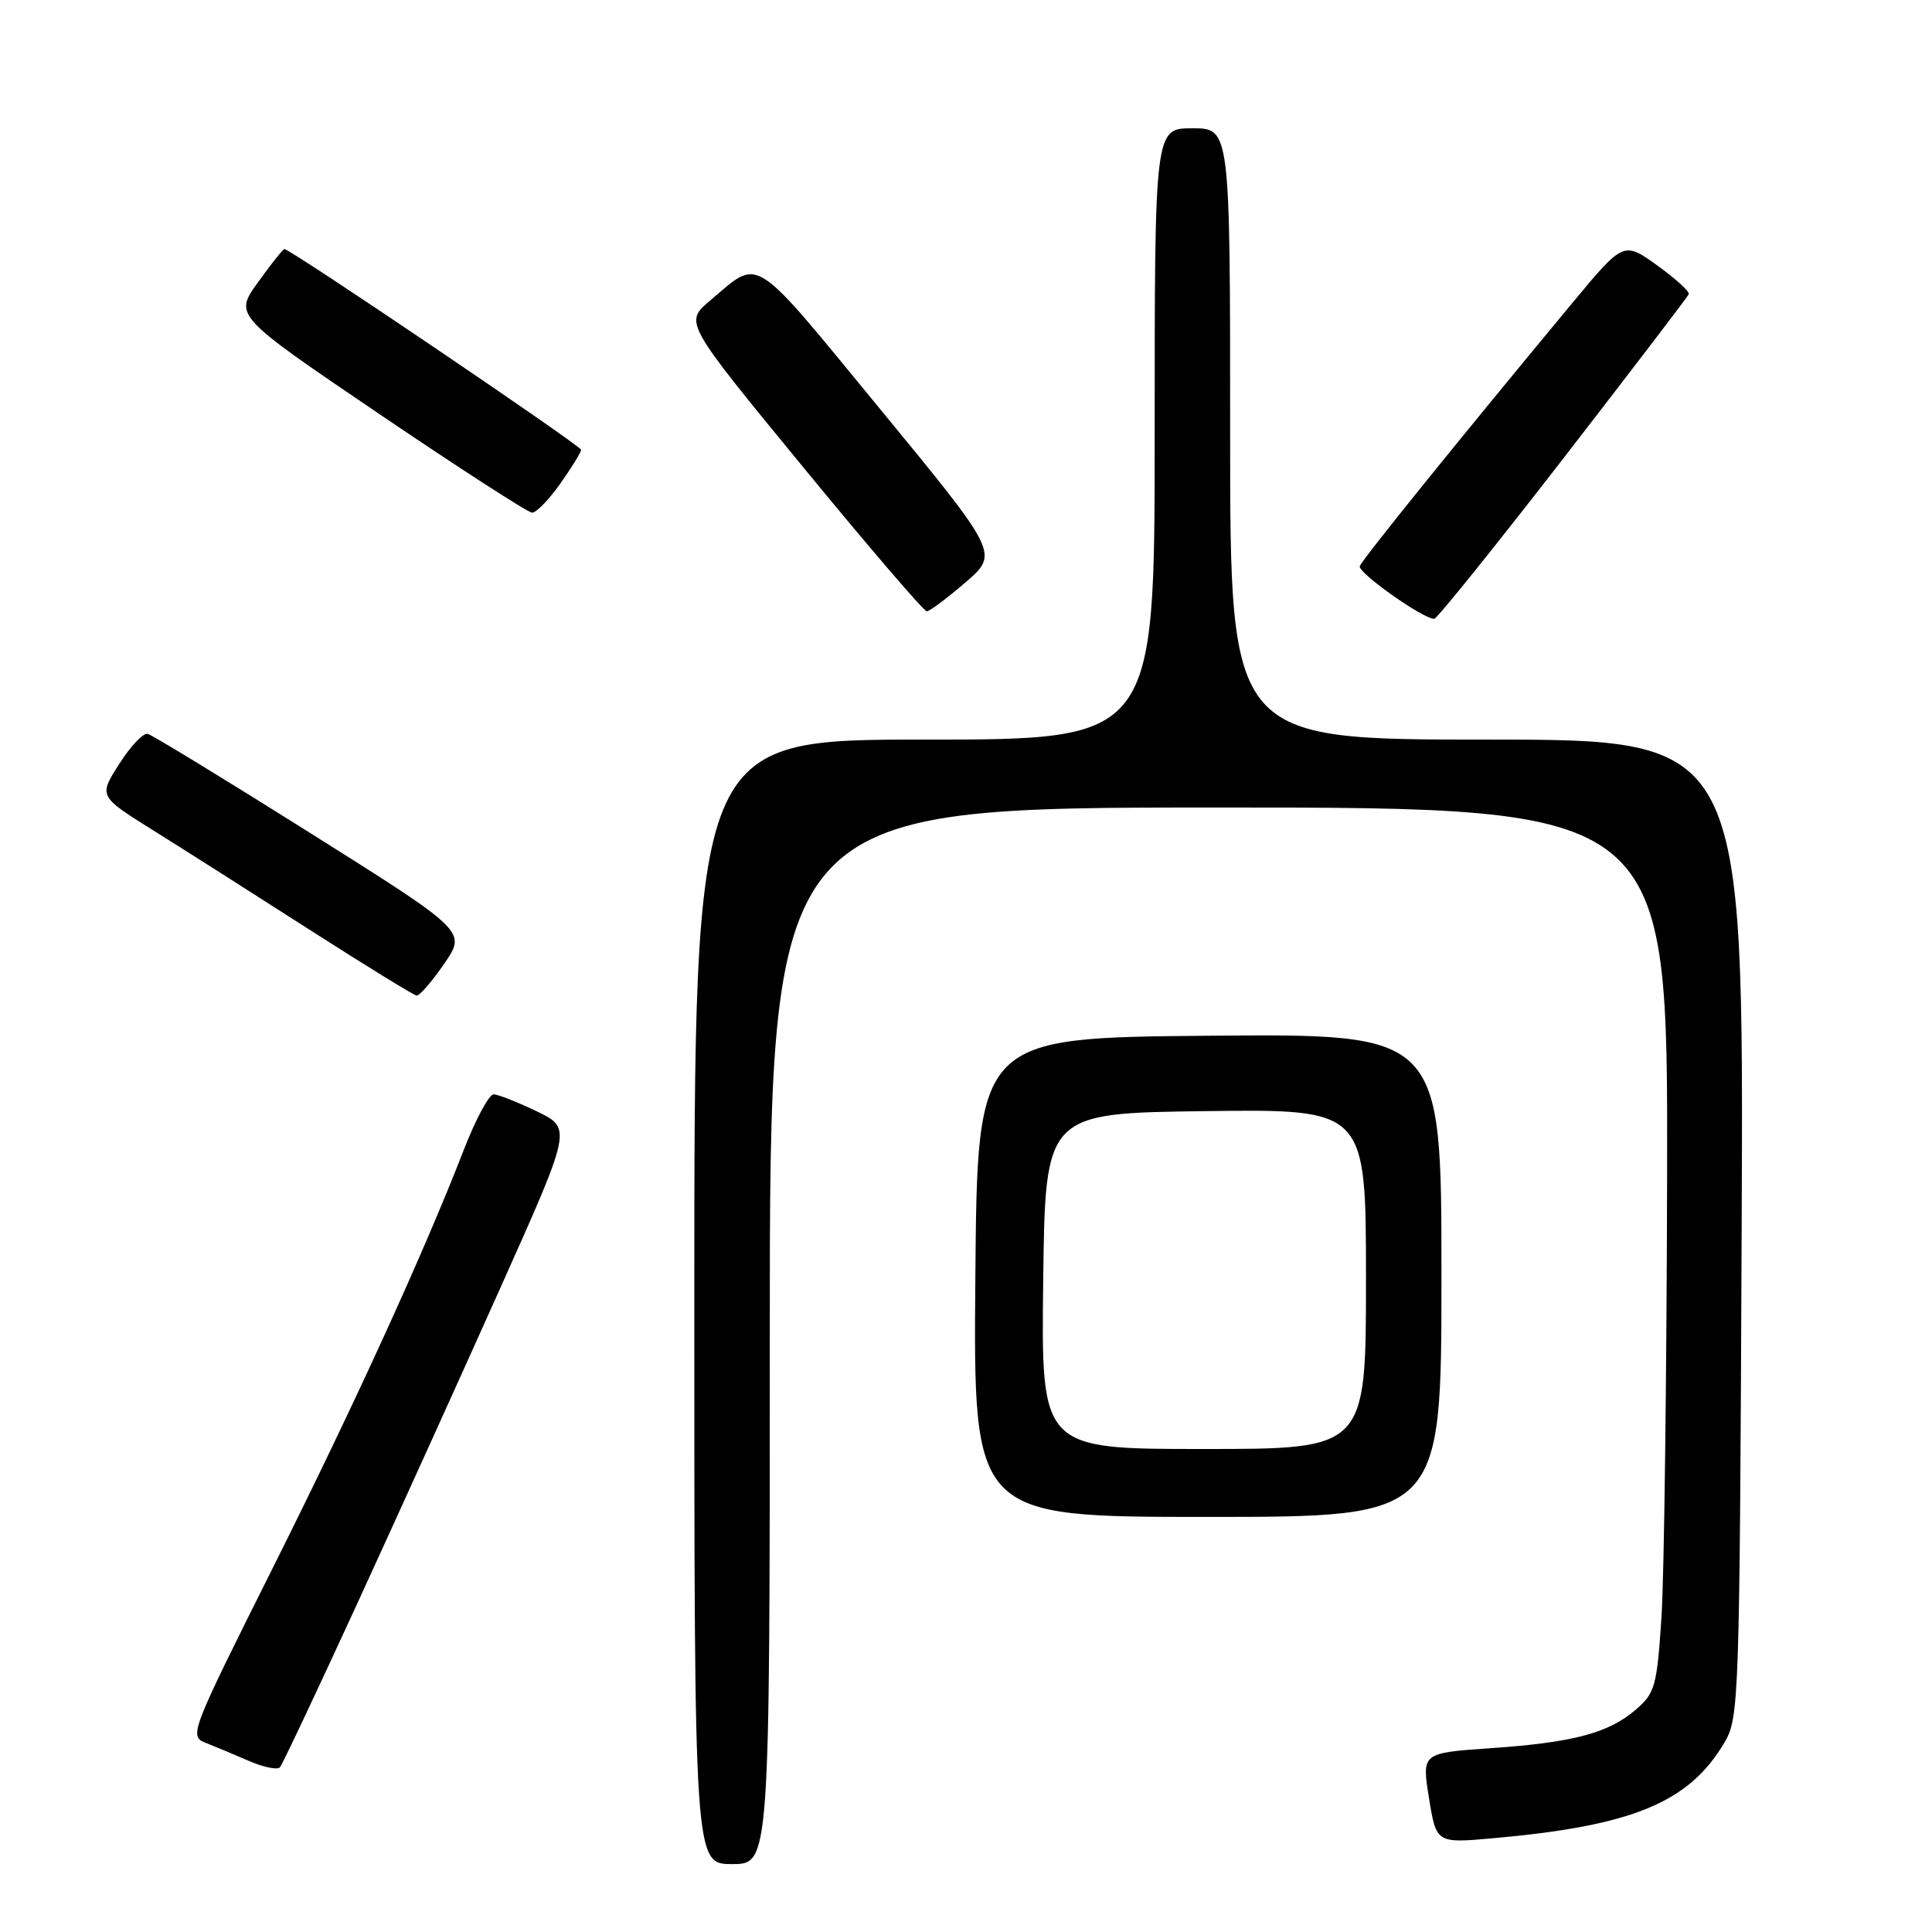 <?xml version="1.0" encoding="UTF-8" standalone="no"?>
<!DOCTYPE svg PUBLIC "-//W3C//DTD SVG 1.1//EN" "http://www.w3.org/Graphics/SVG/1.1/DTD/svg11.dtd" >
<svg xmlns="http://www.w3.org/2000/svg" xmlns:xlink="http://www.w3.org/1999/xlink" version="1.1" viewBox="0 0 256 256">
 <g >
 <path fill="currentColor"
d=" M 102.00 177.00 C 102.00 107.00 102.00 107.00 161.50 107.00 C 221.00 107.00 221.00 107.00 220.90 155.75 C 220.84 182.56 220.51 208.93 220.15 214.34 C 219.55 223.45 219.30 224.35 216.75 226.54 C 213.12 229.66 208.43 230.90 197.44 231.65 C 188.39 232.28 188.39 232.28 189.35 238.26 C 190.32 244.25 190.32 244.25 197.91 243.57 C 216.35 241.93 223.82 238.83 228.50 230.89 C 230.44 227.61 230.51 225.44 230.78 162.75 C 231.06 98.00 231.06 98.00 197.03 98.00 C 163.00 98.00 163.00 98.00 163.00 57.50 C 163.00 17.00 163.00 17.00 158.00 17.00 C 153.00 17.00 153.00 17.00 153.00 57.50 C 153.00 98.00 153.00 98.00 122.50 98.00 C 92.00 98.00 92.00 98.00 92.00 172.50 C 92.00 247.00 92.00 247.00 97.00 247.00 C 102.00 247.00 102.00 247.00 102.00 177.00 Z  M 47.33 212.50 C 52.63 200.95 61.20 182.05 66.37 170.50 C 75.77 149.50 75.77 149.50 71.13 147.26 C 68.58 146.03 66.01 145.02 65.41 145.01 C 64.81 145.01 63.05 148.26 61.50 152.25 C 56.16 166.02 46.95 186.17 35.99 208.07 C 25.23 229.57 25.04 230.06 27.24 230.93 C 28.49 231.42 31.07 232.50 33.00 233.34 C 34.92 234.17 36.77 234.55 37.09 234.18 C 37.41 233.81 42.02 224.05 47.33 212.50 Z  M 191.00 168.99 C 191.00 136.97 191.00 136.97 160.25 137.24 C 129.50 137.50 129.50 137.50 129.24 169.25 C 128.97 201.00 128.97 201.00 159.99 201.00 C 191.00 201.00 191.00 201.00 191.00 168.99 Z  M 58.86 127.70 C 61.81 123.41 61.81 123.41 41.22 110.45 C 29.90 103.33 20.15 97.38 19.57 97.24 C 18.98 97.09 17.28 98.89 15.79 101.24 C 13.07 105.50 13.07 105.50 20.26 110.00 C 24.22 112.47 33.54 118.40 40.98 123.17 C 48.41 127.93 54.82 131.87 55.20 131.92 C 55.59 131.96 57.23 130.07 58.86 127.70 Z  M 207.10 60.81 C 216.12 49.15 223.62 39.33 223.77 38.99 C 223.92 38.65 222.04 36.93 219.59 35.17 C 215.13 31.97 215.13 31.97 208.27 40.23 C 193.21 58.39 180.48 74.14 180.18 75.02 C 179.88 75.87 188.54 82.00 190.04 82.00 C 190.40 82.00 198.07 72.46 207.10 60.81 Z  M 127.93 77.17 C 132.36 73.35 132.36 73.35 116.60 54.18 C 99.36 33.22 100.82 34.15 94.08 39.84 C 90.67 42.72 90.67 42.72 106.39 61.86 C 115.03 72.39 122.42 81.00 122.80 81.00 C 123.19 81.00 125.49 79.27 127.93 77.17 Z  M 74.25 64.07 C 75.76 61.93 77.00 59.92 77.00 59.60 C 77.00 59.07 38.48 33.00 37.69 33.00 C 37.50 33.00 35.92 34.98 34.18 37.41 C 31.01 41.81 31.01 41.81 50.26 54.86 C 60.84 62.03 69.95 67.91 70.50 67.93 C 71.05 67.95 72.74 66.21 74.25 64.07 Z  M 138.23 169.75 C 138.50 147.50 138.50 147.50 159.75 147.23 C 181.00 146.96 181.00 146.96 181.00 169.48 C 181.00 192.00 181.00 192.00 159.48 192.00 C 137.96 192.00 137.96 192.00 138.23 169.75 Z "/>
</g>
</svg>